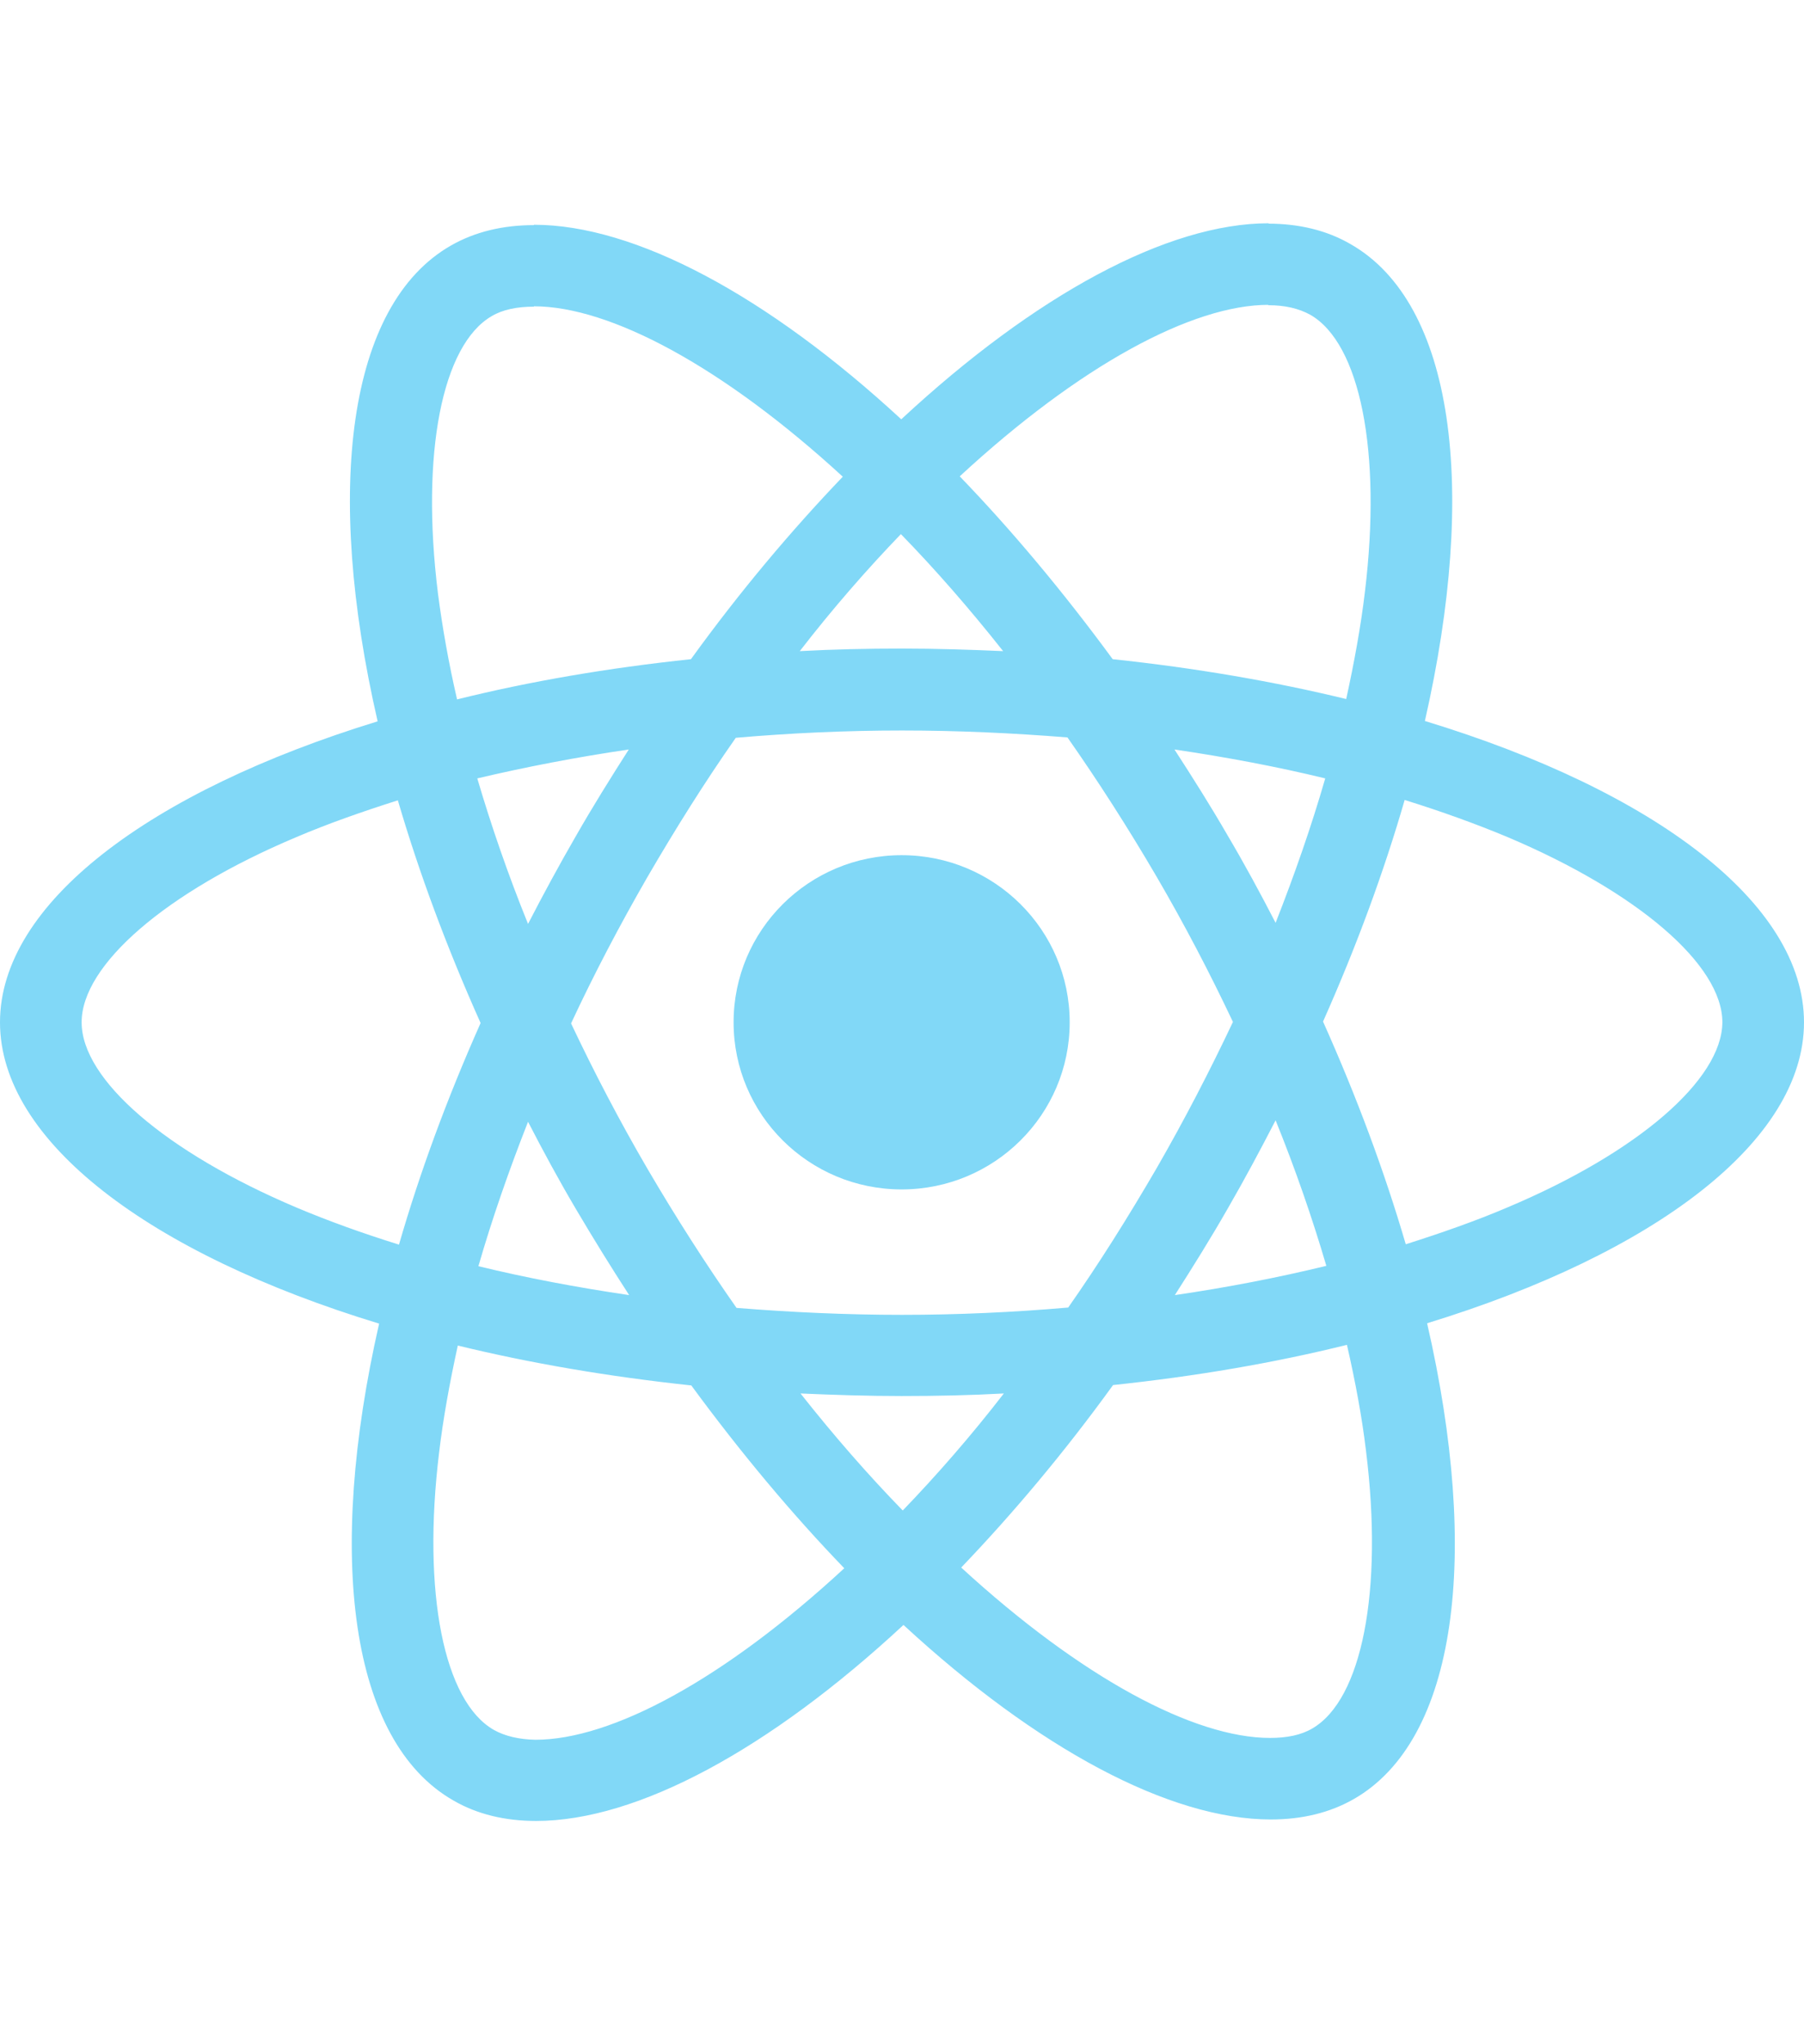 <svg width="105" height="119" viewBox="0 0 105 119" fill="none" xmlns="http://www.w3.org/2000/svg">
<path d="M105 59.511C105 52.592 96.289 46.036 82.934 41.97C86.016 28.431 84.646 17.66 78.611 14.212C77.22 13.403 75.593 13.02 73.817 13.02V17.767C74.801 17.767 75.593 17.958 76.257 18.32C79.167 19.98 80.43 26.303 79.446 34.434C79.21 36.435 78.825 38.543 78.354 40.693C74.159 39.671 69.579 38.883 64.763 38.373C61.874 34.434 58.878 30.858 55.86 27.729C62.837 21.279 69.386 17.745 73.838 17.745V12.998C67.953 12.998 60.248 17.171 52.457 24.408C44.667 17.213 36.962 13.084 31.076 13.084V17.831C35.507 17.831 42.077 21.343 49.054 27.75C46.058 30.88 43.062 34.434 40.215 38.373C35.378 38.883 30.798 39.671 26.603 40.714C26.111 38.585 25.747 36.521 25.49 34.541C24.484 26.409 25.726 20.087 28.615 18.405C29.257 18.022 30.092 17.852 31.076 17.852V13.105C29.278 13.105 27.652 13.488 26.239 14.297C20.225 17.745 18.877 28.495 21.98 41.991C8.668 46.078 0 52.614 0 59.511C0 66.429 8.711 72.985 22.066 77.051C18.984 90.59 20.354 101.361 26.389 104.81C27.78 105.618 29.407 106.002 31.205 106.002C37.09 106.002 44.795 101.829 52.586 94.592C60.376 101.787 68.081 105.916 73.967 105.916C75.764 105.916 77.391 105.533 78.803 104.724C84.818 101.276 86.166 90.526 83.063 77.03C96.332 72.964 105 66.408 105 59.511ZM77.134 45.312C76.342 48.058 75.358 50.889 74.245 53.721C73.367 52.018 72.447 50.315 71.441 48.612C70.457 46.909 69.408 45.248 68.359 43.63C71.398 44.078 74.33 44.631 77.134 45.312ZM67.332 67.983C65.662 70.857 63.95 73.581 62.174 76.115C58.985 76.391 55.753 76.54 52.5 76.54C49.268 76.54 46.036 76.391 42.869 76.136C41.093 73.603 39.359 70.899 37.69 68.047C36.063 65.258 34.586 62.427 33.238 59.575C34.565 56.722 36.063 53.87 37.668 51.081C39.338 48.207 41.05 45.483 42.826 42.949C46.015 42.673 49.247 42.524 52.5 42.524C55.732 42.524 58.964 42.673 62.131 42.928C63.907 45.461 65.641 48.165 67.31 51.017C68.937 53.806 70.414 56.637 71.762 59.489C70.414 62.342 68.937 65.194 67.332 67.983ZM74.245 65.216C75.4 68.068 76.385 70.921 77.198 73.688C74.395 74.369 71.441 74.944 68.381 75.391C69.429 73.752 70.478 72.07 71.463 70.346C72.447 68.643 73.367 66.918 74.245 65.216ZM52.543 87.929C50.552 85.885 48.562 83.608 46.593 81.117C48.519 81.202 50.488 81.266 52.479 81.266C54.49 81.266 56.481 81.224 58.428 81.117C56.502 83.608 54.512 85.885 52.543 87.929ZM36.619 75.391C33.58 74.944 30.648 74.39 27.845 73.709C28.636 70.963 29.621 68.132 30.734 65.301C31.611 67.004 32.532 68.707 33.538 70.41C34.543 72.113 35.571 73.773 36.619 75.391ZM52.436 31.092C54.426 33.136 56.417 35.414 58.386 37.904C56.459 37.819 54.49 37.755 52.5 37.755C50.488 37.755 48.498 37.798 46.55 37.904C48.476 35.414 50.467 33.136 52.436 31.092ZM36.598 43.63C35.549 45.27 34.501 46.951 33.516 48.675C32.532 50.379 31.611 52.081 30.734 53.784C29.578 50.932 28.594 48.08 27.78 45.312C30.584 44.652 33.538 44.078 36.598 43.63ZM17.229 70.282C9.652 67.068 4.751 62.853 4.751 59.511C4.751 56.169 9.652 51.932 17.229 48.739C19.07 47.952 21.081 47.249 23.157 46.589C24.377 50.762 25.983 55.104 27.973 59.553C26.004 63.981 24.42 68.302 23.222 72.453C21.103 71.793 19.091 71.07 17.229 70.282ZM28.743 100.701C25.833 99.041 24.57 92.719 25.554 84.587C25.79 82.586 26.175 80.478 26.646 78.328C30.841 79.35 35.421 80.138 40.236 80.649C43.126 84.587 46.122 88.163 49.14 91.292C42.163 97.742 35.614 101.276 31.162 101.276C30.199 101.255 29.385 101.063 28.743 100.701ZM79.51 84.48C80.516 92.612 79.274 98.934 76.385 100.616C75.743 100.999 74.908 101.169 73.924 101.169C69.493 101.169 62.923 97.657 55.946 91.25C58.942 88.121 61.938 84.566 64.785 80.627C69.622 80.117 74.202 79.329 78.397 78.286C78.889 80.436 79.274 82.501 79.51 84.48ZM87.75 70.282C85.909 71.07 83.897 71.772 81.821 72.432C80.601 68.26 78.996 63.917 77.006 59.468C78.975 55.04 80.558 50.719 81.757 46.568C83.876 47.228 85.888 47.952 87.771 48.739C95.347 51.954 100.249 56.169 100.249 59.511C100.227 62.853 95.326 67.089 87.75 70.282Z" fill="#81D8F7"/>
<path d="M52.479 69.239C57.88 69.239 62.26 64.883 62.26 59.511C62.26 54.138 57.88 49.782 52.479 49.782C47.077 49.782 42.698 54.138 42.698 59.511C42.698 64.883 47.077 69.239 52.479 69.239Z" fill="#81D8F7"/>
</svg>
